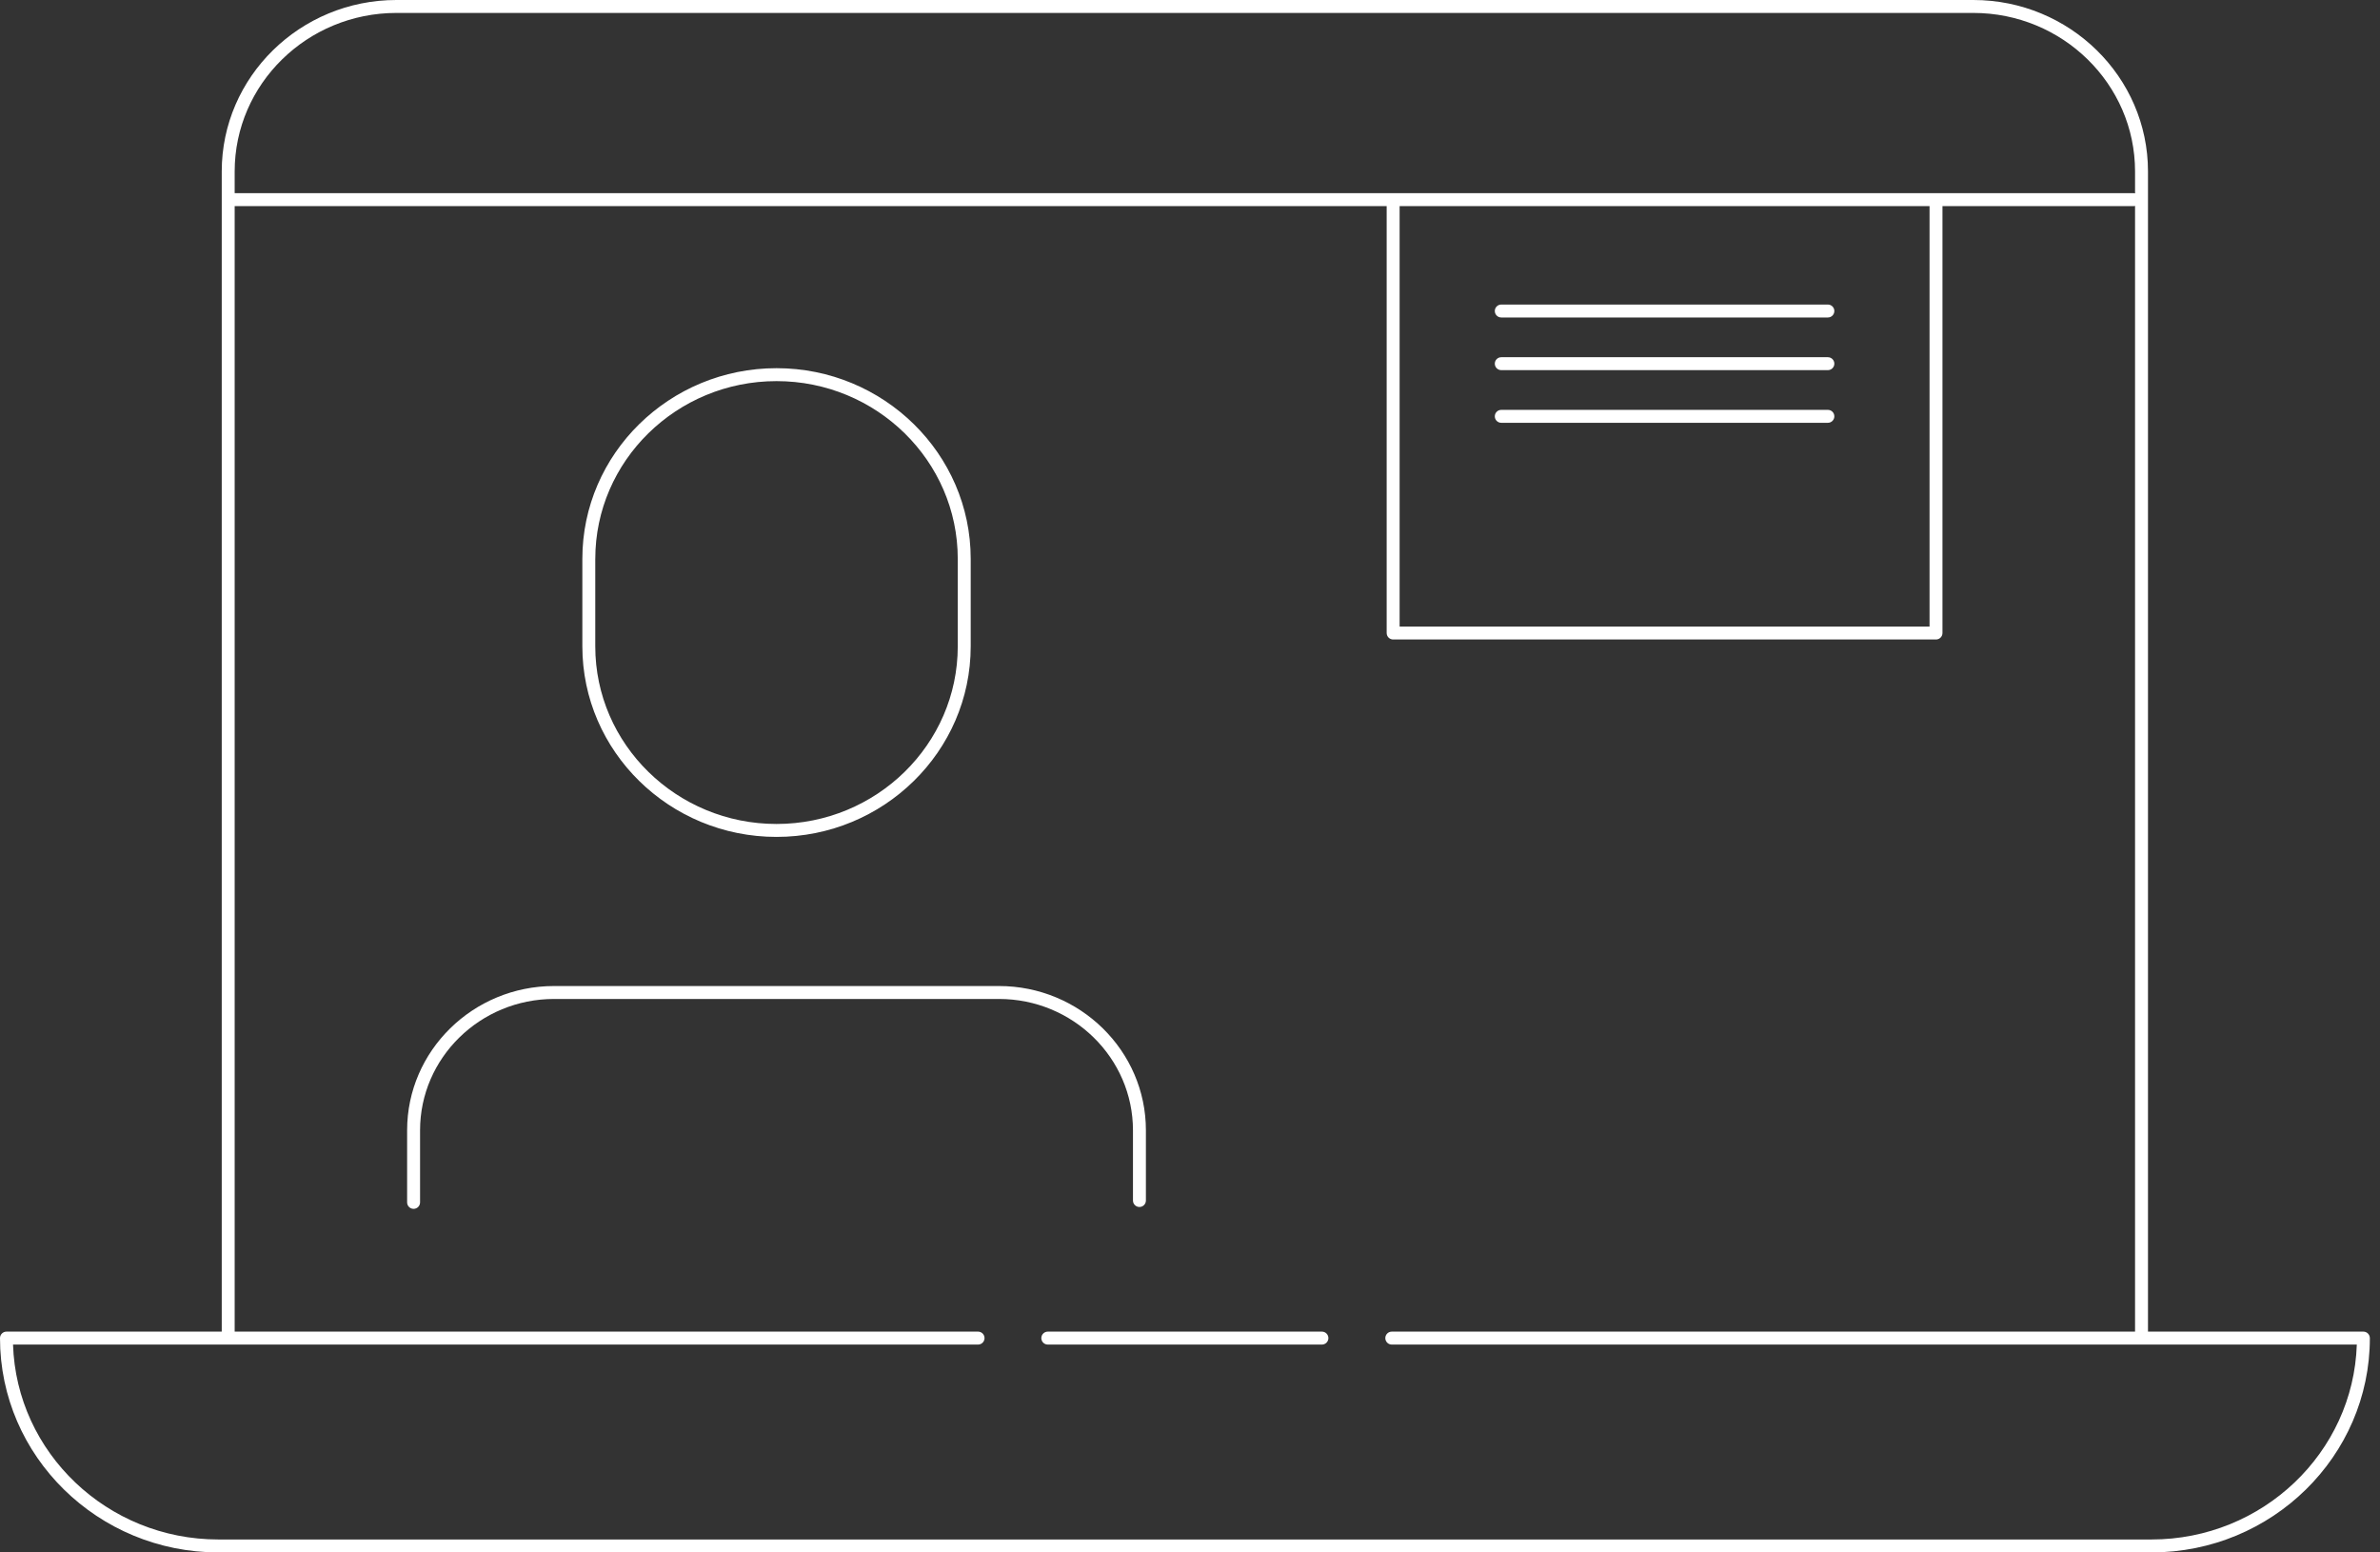 <svg width="184" height="120" viewBox="0 0 184 120" fill="none" xmlns="http://www.w3.org/2000/svg">
<rect x="0" y="0" width="184" height="120" fill="#333333" stroke="none"/>
<path d="M182.715 102.934H166.063V13.25C166.063 5.944 160.005 0 152.56 0H30.646C23.201 0 17.143 5.944 17.143 13.25V102.934H0.5C0.224 102.934 0 103.158 0 103.434C0 112.569 7.572 120 16.88 120H166.336C175.644 120 183.216 112.568 183.216 103.434C183.215 103.158 182.992 102.934 182.715 102.934ZM30.646 1H152.56C159.455 1 165.063 6.495 165.063 13.25V14.949C165.035 14.944 165.008 14.932 164.979 14.932H149.674H107.705H18.143V13.25C18.143 6.495 23.752 1 30.646 1ZM108.206 15.932H149.175V48.432H108.206V15.932ZM166.336 119H16.879C8.293 119 1.277 112.287 1.007 103.934H75.615C75.891 103.934 76.115 103.71 76.115 103.434C76.115 103.158 75.891 102.934 75.615 102.934H18.143V15.932H107.205V48.932C107.205 49.208 107.429 49.432 107.705 49.432H149.674C149.95 49.432 150.174 49.208 150.174 48.932V15.932H164.979C165.008 15.932 165.035 15.92 165.063 15.915V102.934H107.6C107.324 102.934 107.1 103.158 107.1 103.434C107.1 103.71 107.324 103.934 107.6 103.934H182.207C181.937 112.287 174.921 119 166.336 119Z" fill="white"/>
<path d="M60.034 64.692C68.311 64.692 75.046 58.084 75.046 49.962V43.198C75.046 35.071 68.312 28.46 60.034 28.46C51.756 28.46 45.022 35.071 45.022 43.198V49.962C45.022 58.084 51.756 64.692 60.034 64.692ZM46.022 43.198C46.022 35.623 52.308 29.46 60.034 29.46C67.76 29.46 74.045 35.622 74.045 43.198V49.962C74.045 57.533 67.759 63.692 60.033 63.692C52.307 63.692 46.021 57.532 46.021 49.962V43.198H46.022Z" fill="white"/>
<path d="M87.591 87.373V92.799C87.591 93.075 87.815 93.299 88.091 93.299C88.367 93.299 88.591 93.075 88.591 92.799V87.373C88.591 81.223 83.494 76.219 77.23 76.219H42.836C36.571 76.219 31.475 81.223 31.475 87.373V92.943C31.475 93.219 31.699 93.443 31.975 93.443C32.251 93.443 32.475 93.219 32.475 92.943V87.373C32.475 81.774 37.123 77.219 42.836 77.219H77.23C82.943 77.219 87.591 81.775 87.591 87.373Z" fill="white"/>
<path d="M102.2 102.934H81.006C80.73 102.934 80.506 103.158 80.506 103.434C80.506 103.71 80.73 103.934 81.006 103.934H102.199C102.475 103.934 102.699 103.71 102.699 103.434C102.699 103.158 102.476 102.934 102.2 102.934Z" fill="white"/>
<path d="M141.315 23.541H116.065C115.789 23.541 115.565 23.765 115.565 24.041C115.565 24.317 115.789 24.541 116.065 24.541H141.315C141.591 24.541 141.815 24.317 141.815 24.041C141.815 23.765 141.591 23.541 141.315 23.541Z" fill="white"/>
<path d="M141.315 31.682H116.065C115.789 31.682 115.565 31.906 115.565 32.182C115.565 32.458 115.789 32.682 116.065 32.682H141.315C141.591 32.682 141.815 32.458 141.815 32.182C141.815 31.906 141.591 31.682 141.315 31.682Z" fill="white"/>
<path d="M141.315 27.612H116.065C115.789 27.612 115.565 27.836 115.565 28.112C115.565 28.388 115.789 28.612 116.065 28.612H141.315C141.591 28.612 141.815 28.388 141.815 28.112C141.815 27.836 141.591 27.612 141.315 27.612Z" fill="white"/>
</svg>
